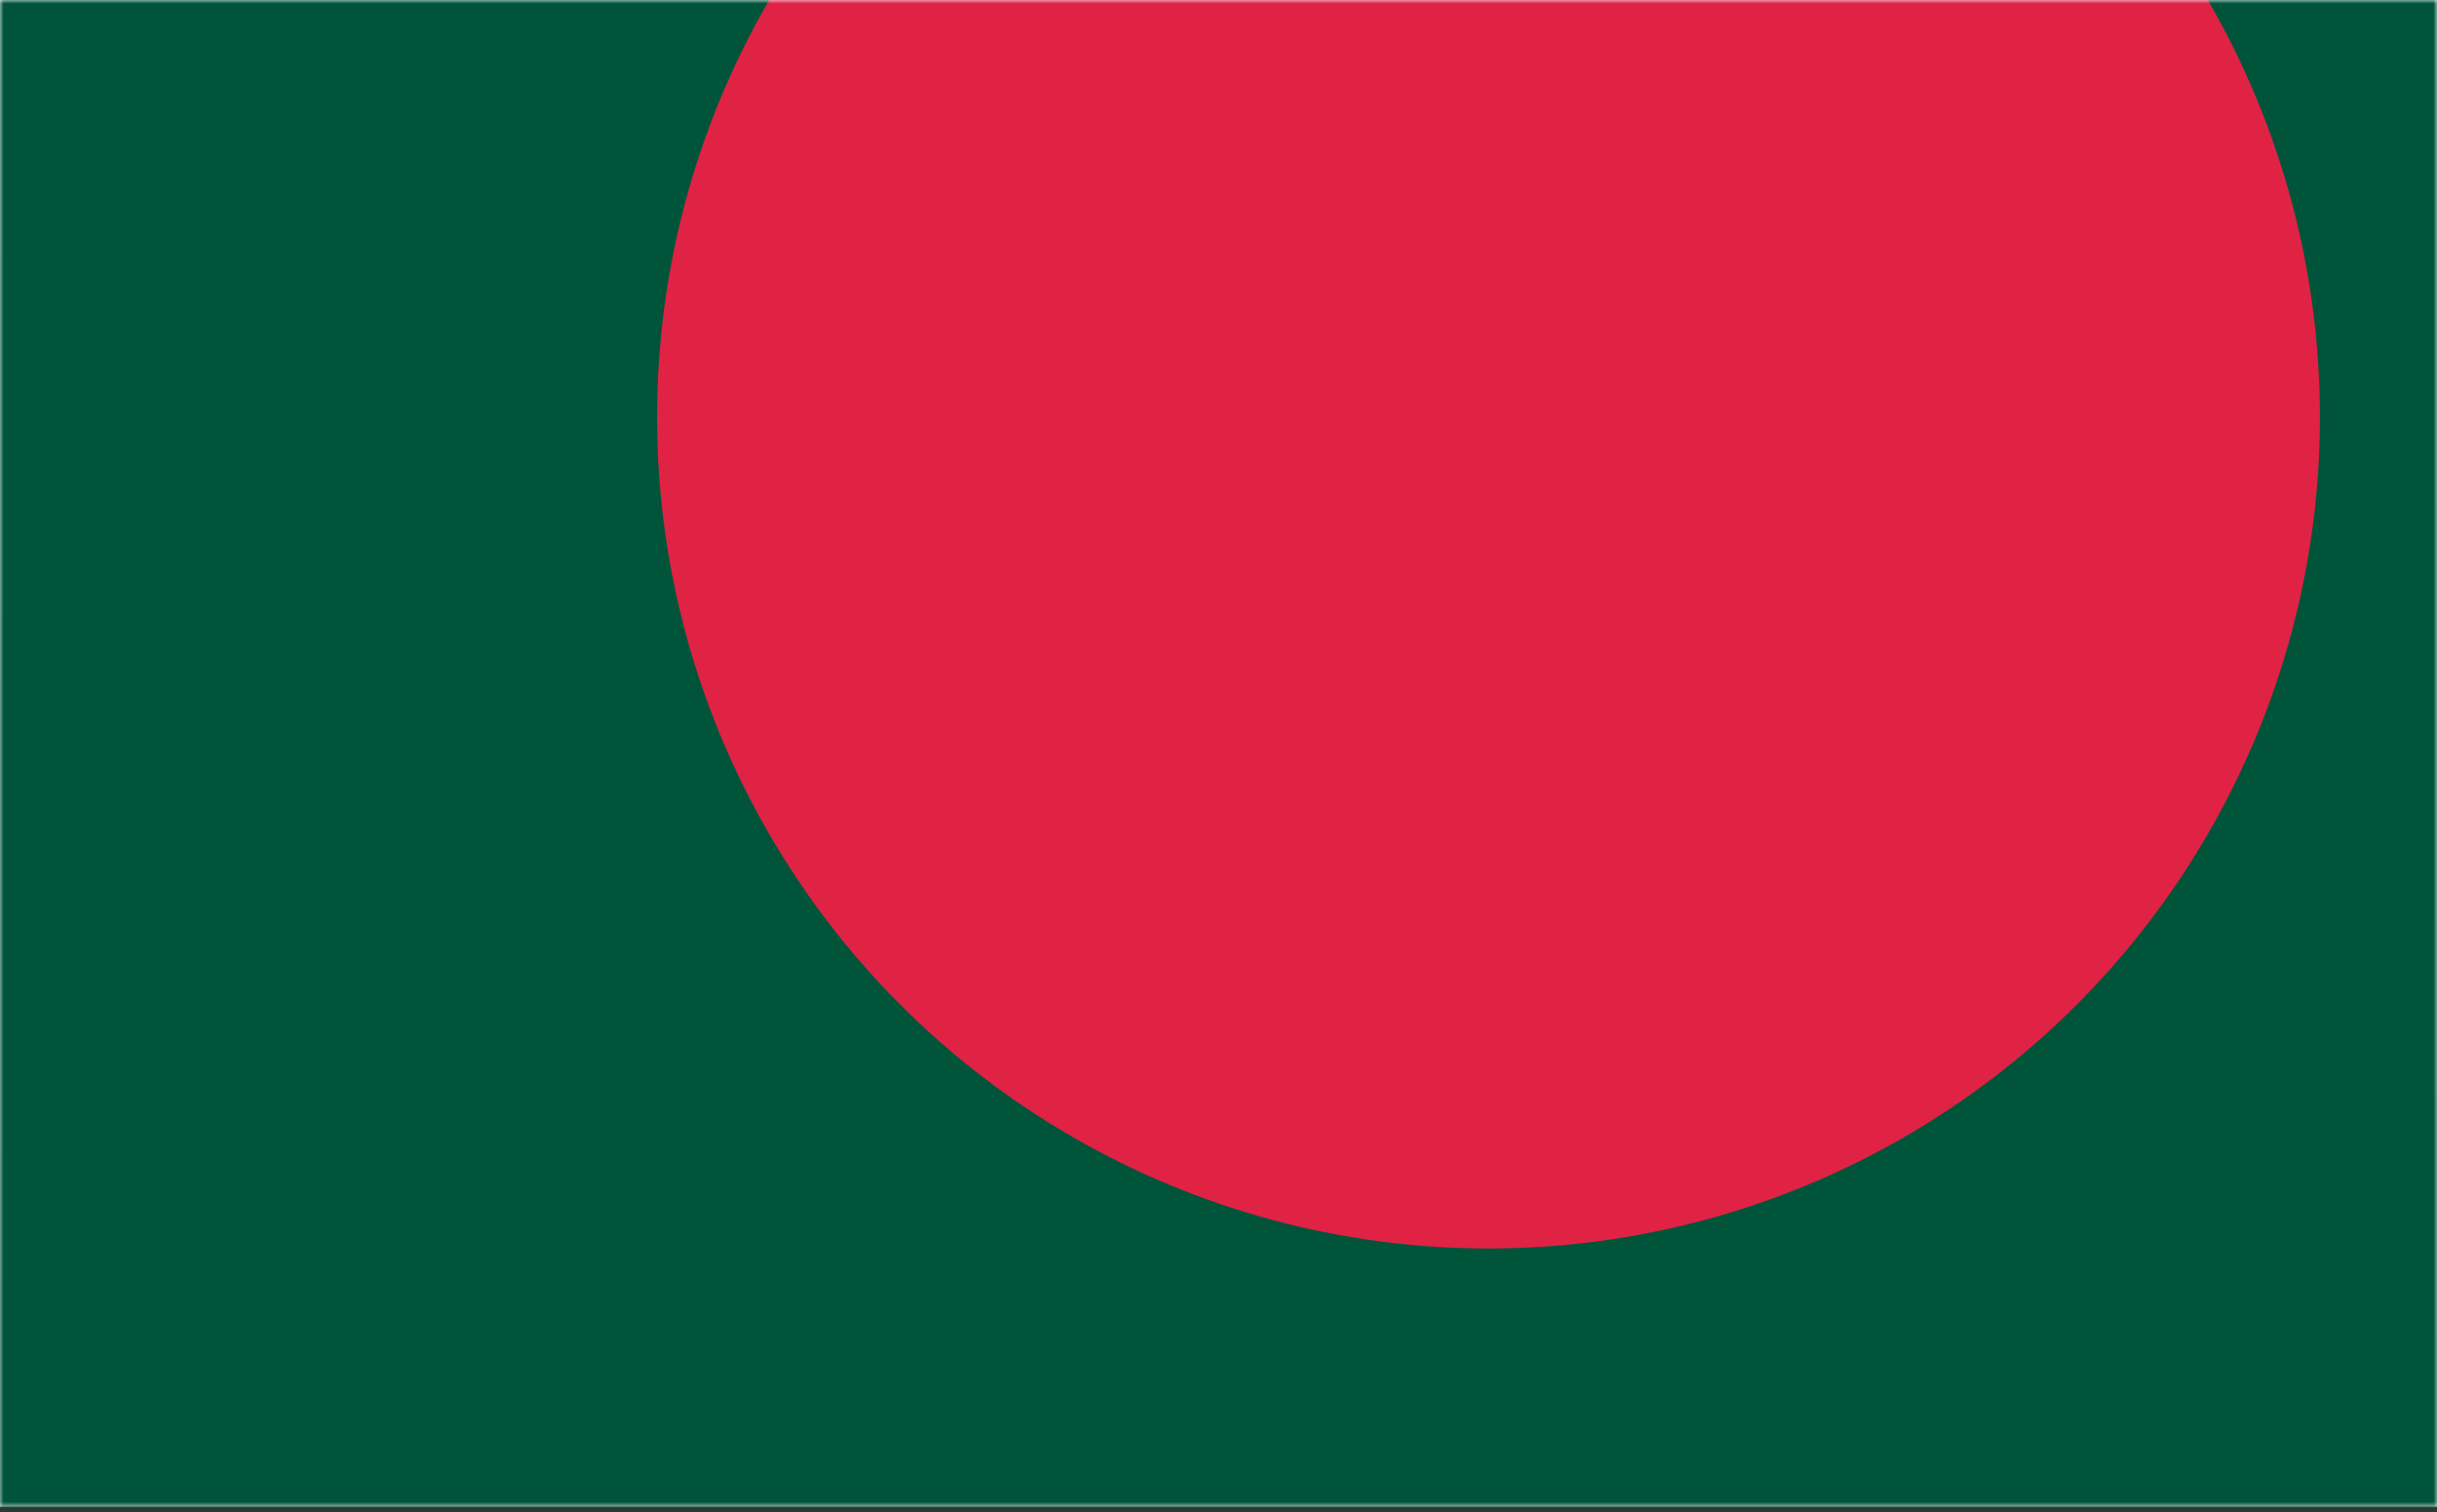 <svg width="340" height="211" viewBox="0 0 340 211" xmlns="http://www.w3.org/2000/svg" xmlns:xlink="http://www.w3.org/1999/xlink"><rect x="0" y="0" width="340" height="211" fill="#333333" stroke="none"/><title>47F7607F-71EE-4192-854F-22136059E4A9</title><defs><linearGradient x1="50%" y1="0%" x2="50%" y2="100%" id="b"><stop stop-opacity="0" offset="0%"/><stop stop-opacity=".1" offset="100%"/></linearGradient><path id="a" d="M0 0h340v210.203H0z"/></defs><g fill="none" fill-rule="evenodd"><mask id="c" fill="#fff"><use xlink:href="#a"/></mask><use fill="#FFF" xlink:href="#a"/><use fill="url(#b)" xlink:href="#a"/><g style="mix-blend-mode:multiply" mask="url(#c)"><g transform="rotate(-30 -66.123 356.2)"><path fill="#00543A" d="M158.156.976L498.86 197.68 341.673 469.934.97 273.23z"/><ellipse fill="#E02245" cx="320" cy="235" rx="116" ry="116"/></g></g></g></svg>